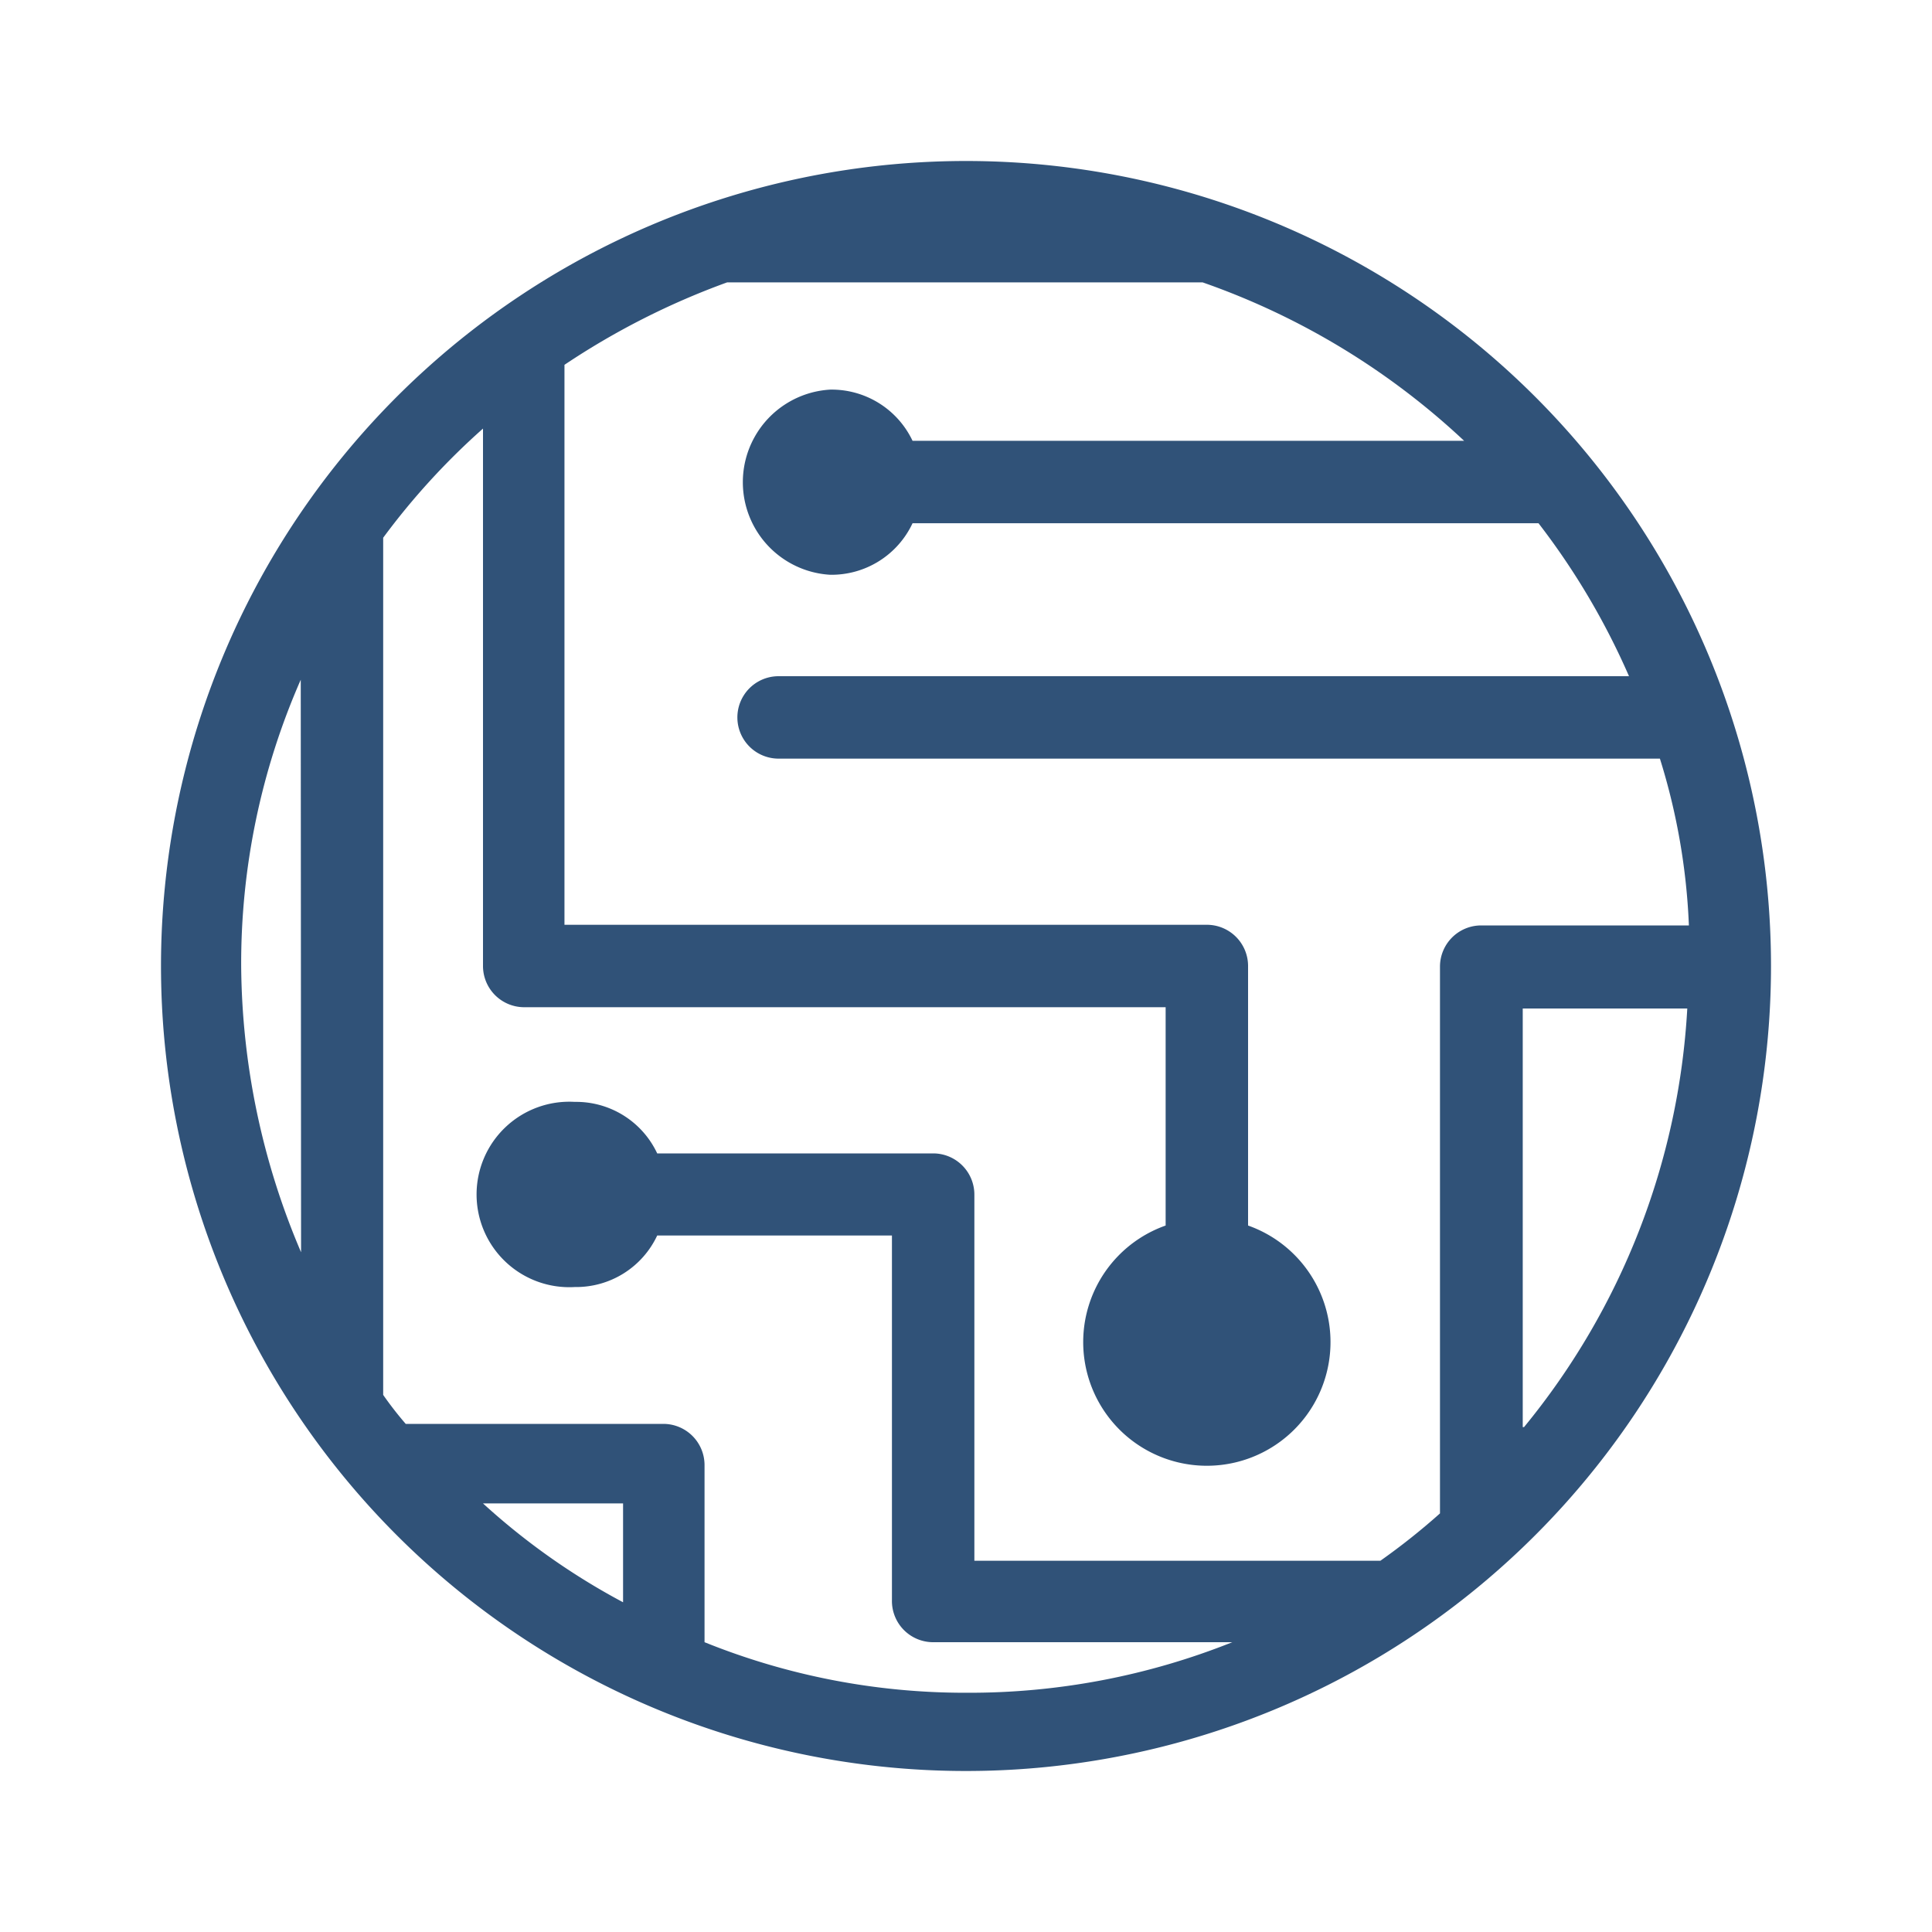 <svg id="05750486-a231-4c6c-a15a-1f2a5a182db4" data-name="vision_develop" xmlns="http://www.w3.org/2000/svg" width="60" height="60" viewBox="0 0 60 60"><title>vision_develop</title><rect width="60" height="60" fill="none"/><path d="M30,5A25,25,0,1,0,55,30,25,25,0,0,0,30,5ZM9.35,38.89A23,23,0,0,1,7.49,30a21.91,21.91,0,0,1,1.85-8.89Zm10,10.87A21.27,21.27,0,0,1,15,46.69h4.35Zm27.94-5.44v-13h5.11A22.44,22.44,0,0,1,47.33,44.32ZM50.59,21H24.18a1.28,1.28,0,0,0,0,2.56H51.55a20,20,0,0,1,.9,5.18H46a1.28,1.28,0,0,0-1.28,1.28V47a20.8,20.8,0,0,1-1.85,1.47H30.26V37.1A1.28,1.28,0,0,0,29,35.82H20.41a2.78,2.78,0,0,0-2.56-1.6,2.88,2.88,0,1,0,0,5.75,2.78,2.78,0,0,0,2.56-1.6H27.7V49.69A1.28,1.28,0,0,0,29,51h9.27A22,22,0,0,1,30,52.57,21.58,21.58,0,0,1,21.88,51v-5.5a1.28,1.28,0,0,0-1.28-1.28h-8a10.93,10.93,0,0,1-.7-.9V16.7A22,22,0,0,1,15,13.31V30a1.28,1.28,0,0,0,1.28,1.28H36.2v6.78a3.84,3.84,0,1,0,2.56,0V30a1.28,1.28,0,0,0-1.28-1.28H17.53V11.33a23.43,23.43,0,0,1,5.05-2.56H37.35a22.9,22.9,0,0,1,8.12,4.92H28.34a2.78,2.78,0,0,0-2.56-1.59,2.88,2.88,0,0,0,0,5.75,2.78,2.78,0,0,0,2.56-1.6H47.78A22.47,22.47,0,0,1,50.59,21Z" fill="#305278"/></svg>